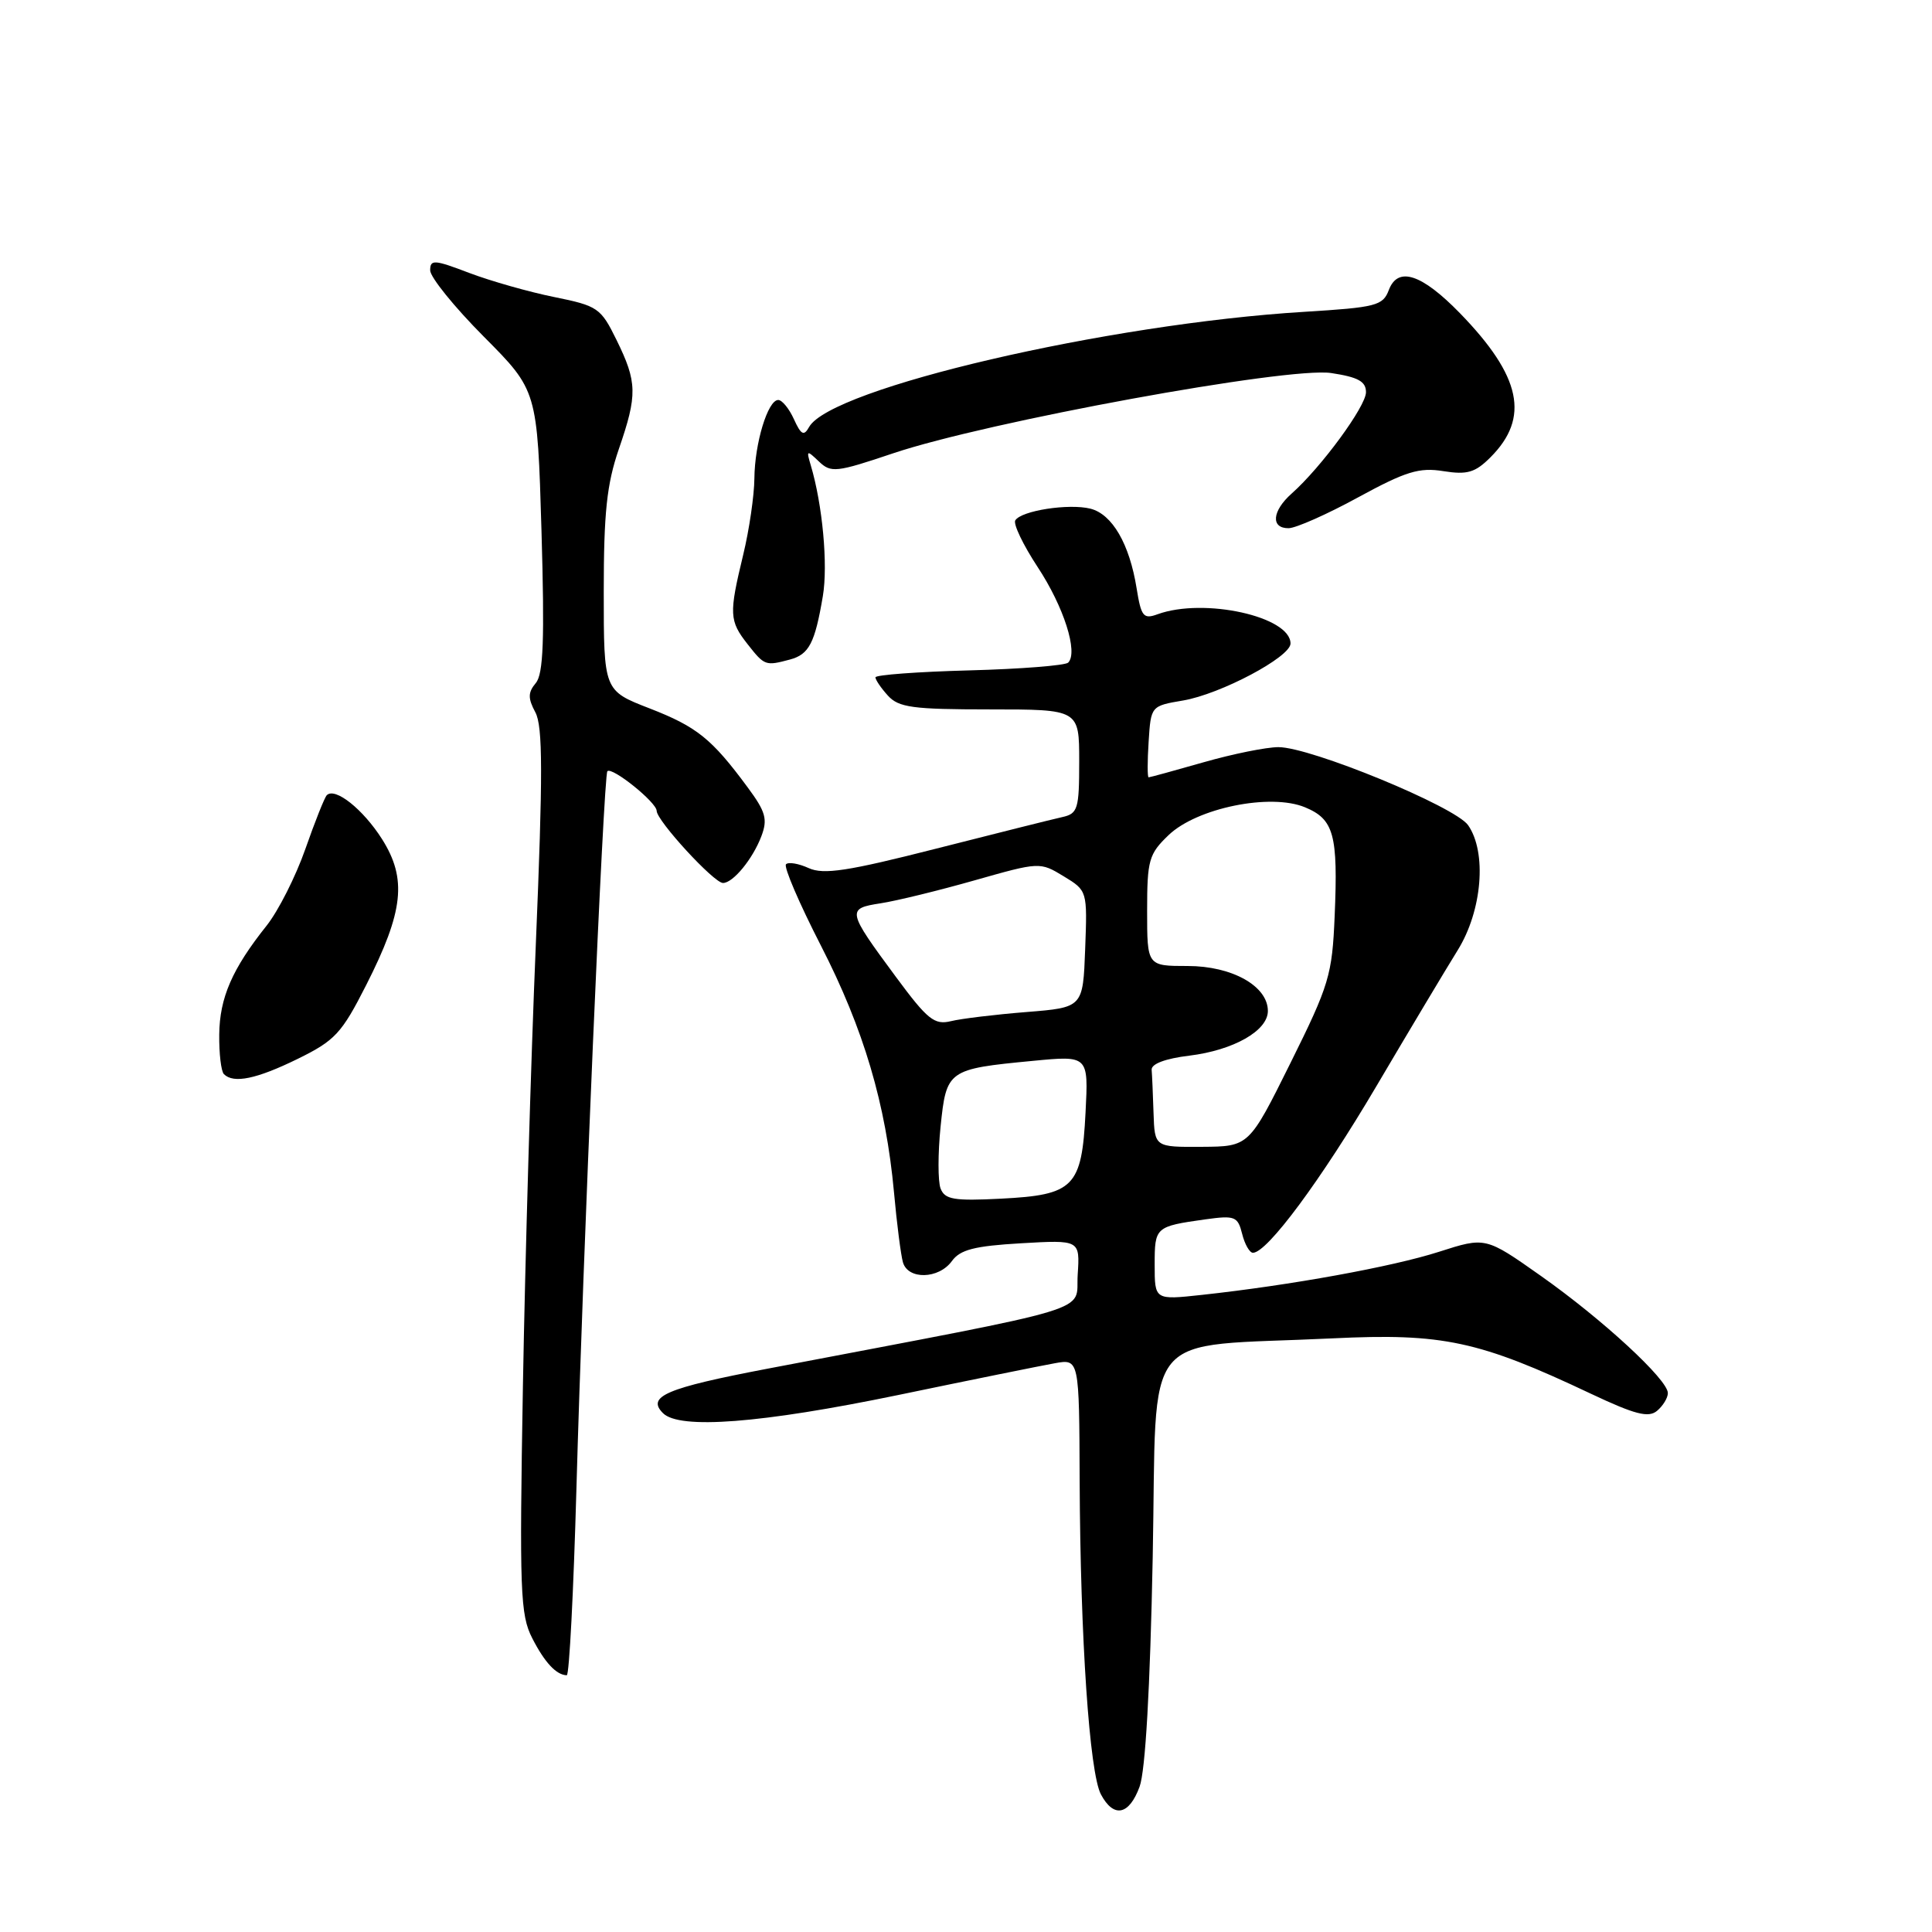 <?xml version="1.0" encoding="UTF-8" standalone="no"?>
<!DOCTYPE svg PUBLIC "-//W3C//DTD SVG 1.1//EN" "http://www.w3.org/Graphics/SVG/1.1/DTD/svg11.dtd" >
<svg xmlns="http://www.w3.org/2000/svg" xmlns:xlink="http://www.w3.org/1999/xlink" version="1.1" viewBox="0 0 256 256">
 <g >
 <path fill="currentColor"
d=" M 151.00 236.75 C 151.77 234.68 152.40 223.69 152.74 206.37 C 153.35 175.36 150.71 178.58 176.56 177.34 C 191.18 176.63 195.97 177.66 210.81 184.68 C 216.64 187.43 218.42 187.89 219.56 186.95 C 220.35 186.29 221.00 185.23 221.00 184.59 C 221.00 182.81 212.35 174.83 204.17 169.06 C 196.84 163.89 196.84 163.89 190.67 165.87 C 184.50 167.85 171.03 170.30 159.25 171.58 C 153.00 172.26 153.00 172.26 153.00 167.60 C 153.00 162.57 153.07 162.51 159.73 161.57 C 163.63 161.03 164.01 161.18 164.59 163.49 C 164.93 164.87 165.58 166.00 166.02 166.00 C 167.91 166.00 175.04 156.37 182.40 143.89 C 186.74 136.53 191.58 128.44 193.15 125.91 C 196.40 120.68 197.04 112.94 194.53 109.34 C 192.79 106.87 173.68 99.00 169.40 99.00 C 167.80 99.00 163.35 99.90 159.50 101.00 C 155.65 102.10 152.37 103.00 152.20 103.00 C 152.03 103.00 152.03 100.87 152.20 98.27 C 152.50 93.55 152.51 93.54 156.76 92.82 C 161.72 91.98 171.00 87.06 171.00 85.27 C 171.00 81.69 159.54 79.16 153.39 81.39 C 151.51 82.08 151.21 81.70 150.61 77.97 C 149.67 72.08 147.38 68.13 144.48 67.40 C 141.61 66.69 135.33 67.66 134.53 68.95 C 134.24 69.43 135.57 72.21 137.49 75.13 C 140.96 80.39 142.89 86.44 141.54 87.80 C 141.15 88.18 135.25 88.65 128.42 88.83 C 121.59 89.01 116.00 89.43 116.00 89.75 C 116.00 90.08 116.74 91.17 117.65 92.17 C 119.08 93.75 120.95 94.00 131.15 94.00 C 143.00 94.00 143.00 94.00 143.00 100.88 C 143.00 107.21 142.82 107.81 140.75 108.27 C 139.51 108.54 131.99 110.43 124.04 112.45 C 112.31 115.44 109.13 115.92 107.16 115.03 C 105.83 114.42 104.47 114.19 104.15 114.52 C 103.82 114.85 105.90 119.70 108.78 125.31 C 114.45 136.37 117.38 146.27 118.46 158.00 C 118.83 162.12 119.37 166.29 119.64 167.25 C 120.30 169.60 124.39 169.50 126.13 167.10 C 127.22 165.59 129.11 165.10 135.30 164.74 C 143.10 164.29 143.10 164.29 142.80 168.90 C 142.47 174.02 146.33 172.85 101.64 181.37 C 88.28 183.92 85.64 185.04 87.85 187.25 C 90.03 189.44 100.87 188.60 119.00 184.85 C 128.62 182.85 137.96 180.96 139.75 180.64 C 143.00 180.05 143.00 180.05 143.06 196.28 C 143.15 217.08 144.36 234.93 145.88 237.77 C 147.57 240.94 149.61 240.53 151.00 236.75 Z  M 76.38 197.25 C 77.22 166.83 79.98 102.68 80.48 102.19 C 81.10 101.57 87.00 106.31 87.01 107.44 C 87.03 108.76 94.60 117.00 95.80 117.00 C 97.13 117.00 99.73 113.84 100.88 110.82 C 101.74 108.56 101.47 107.57 99.07 104.33 C 94.31 97.88 92.34 96.30 86.06 93.86 C 80.00 91.51 80.00 91.51 80.00 78.41 C 80.00 67.92 80.40 64.16 82.00 59.50 C 84.48 52.30 84.44 50.64 81.69 45.04 C 79.61 40.80 79.21 40.53 73.44 39.36 C 70.11 38.69 65.05 37.25 62.19 36.17 C 57.53 34.39 57.00 34.36 57.00 35.82 C 57.00 36.72 60.19 40.67 64.10 44.60 C 71.20 51.74 71.20 51.74 71.75 70.34 C 72.17 84.77 72.00 89.29 71.00 90.50 C 69.95 91.76 69.94 92.52 70.94 94.39 C 71.93 96.24 71.94 102.56 71.00 125.11 C 70.34 140.72 69.58 167.04 69.29 183.58 C 68.82 210.91 68.93 213.97 70.53 217.08 C 72.17 220.29 73.72 221.95 75.10 221.98 C 75.43 221.99 76.00 210.86 76.38 197.25 Z  M 39.44 140.31 C 44.39 137.88 45.27 136.94 48.53 130.51 C 53.48 120.76 53.95 116.46 50.63 111.20 C 48.12 107.24 44.40 104.27 43.30 105.37 C 43.01 105.66 41.73 108.87 40.46 112.50 C 39.19 116.13 36.88 120.70 35.33 122.65 C 30.77 128.37 29.10 132.20 29.05 137.08 C 29.02 139.60 29.30 141.97 29.67 142.33 C 30.95 143.61 33.99 142.98 39.44 140.31 Z  M 104.68 87.39 C 107.20 86.71 107.98 85.22 109.03 79.00 C 109.73 74.86 108.99 66.87 107.43 61.65 C 106.83 59.64 106.90 59.61 108.51 61.15 C 110.11 62.68 110.79 62.61 118.36 60.06 C 130.80 55.88 170.68 48.57 176.39 49.43 C 179.96 49.97 181.00 50.54 181.00 51.97 C 181.00 53.84 175.08 61.91 171.15 65.40 C 168.55 67.71 168.35 70.01 170.75 69.99 C 171.71 69.98 175.87 68.14 179.98 65.89 C 186.28 62.46 188.06 61.91 191.26 62.43 C 194.42 62.93 195.47 62.62 197.49 60.60 C 202.74 55.35 201.59 49.88 193.46 41.51 C 188.38 36.29 185.23 35.26 184.03 38.42 C 183.24 40.51 182.37 40.73 172.80 41.32 C 146.74 42.91 110.09 51.44 107.21 56.58 C 106.52 57.82 106.15 57.63 105.20 55.55 C 104.57 54.15 103.63 53.00 103.12 53.00 C 101.74 53.00 100.00 58.73 99.96 63.40 C 99.94 65.65 99.28 70.20 98.48 73.50 C 96.58 81.37 96.62 82.25 99.07 85.37 C 101.31 88.22 101.43 88.26 104.68 87.39 Z  M 124.63 157.48 C 124.27 156.53 124.27 152.85 124.63 149.30 C 125.40 141.78 125.57 141.65 136.86 140.57 C 144.23 139.86 144.23 139.86 143.84 147.41 C 143.34 157.30 142.32 158.34 132.63 158.83 C 126.39 159.15 125.19 158.94 124.63 157.48 Z  M 152.85 147.50 C 152.77 145.03 152.66 142.44 152.60 141.75 C 152.54 140.97 154.43 140.26 157.59 139.88 C 163.45 139.16 168.00 136.58 168.00 133.96 C 168.00 130.66 163.26 128.00 157.37 128.00 C 152.00 128.00 152.00 128.00 152.00 120.69 C 152.00 113.96 152.23 113.16 154.84 110.66 C 158.59 107.06 168.34 105.07 172.92 106.97 C 176.75 108.56 177.31 110.58 176.85 121.36 C 176.52 129.20 176.14 130.49 171.00 140.84 C 165.50 151.92 165.50 151.92 159.25 151.96 C 153.00 152.00 153.00 152.00 152.85 147.50 Z  M 118.71 129.44 C 112.22 120.66 112.16 120.39 116.70 119.69 C 118.79 119.37 124.39 118.00 129.14 116.65 C 137.74 114.21 137.80 114.20 140.94 116.11 C 144.08 118.02 144.08 118.03 143.79 125.76 C 143.50 133.50 143.50 133.50 136.00 134.10 C 131.88 134.43 127.38 134.97 126.00 135.31 C 123.81 135.84 122.90 135.11 118.71 129.44 Z "/>
</g>
</svg>